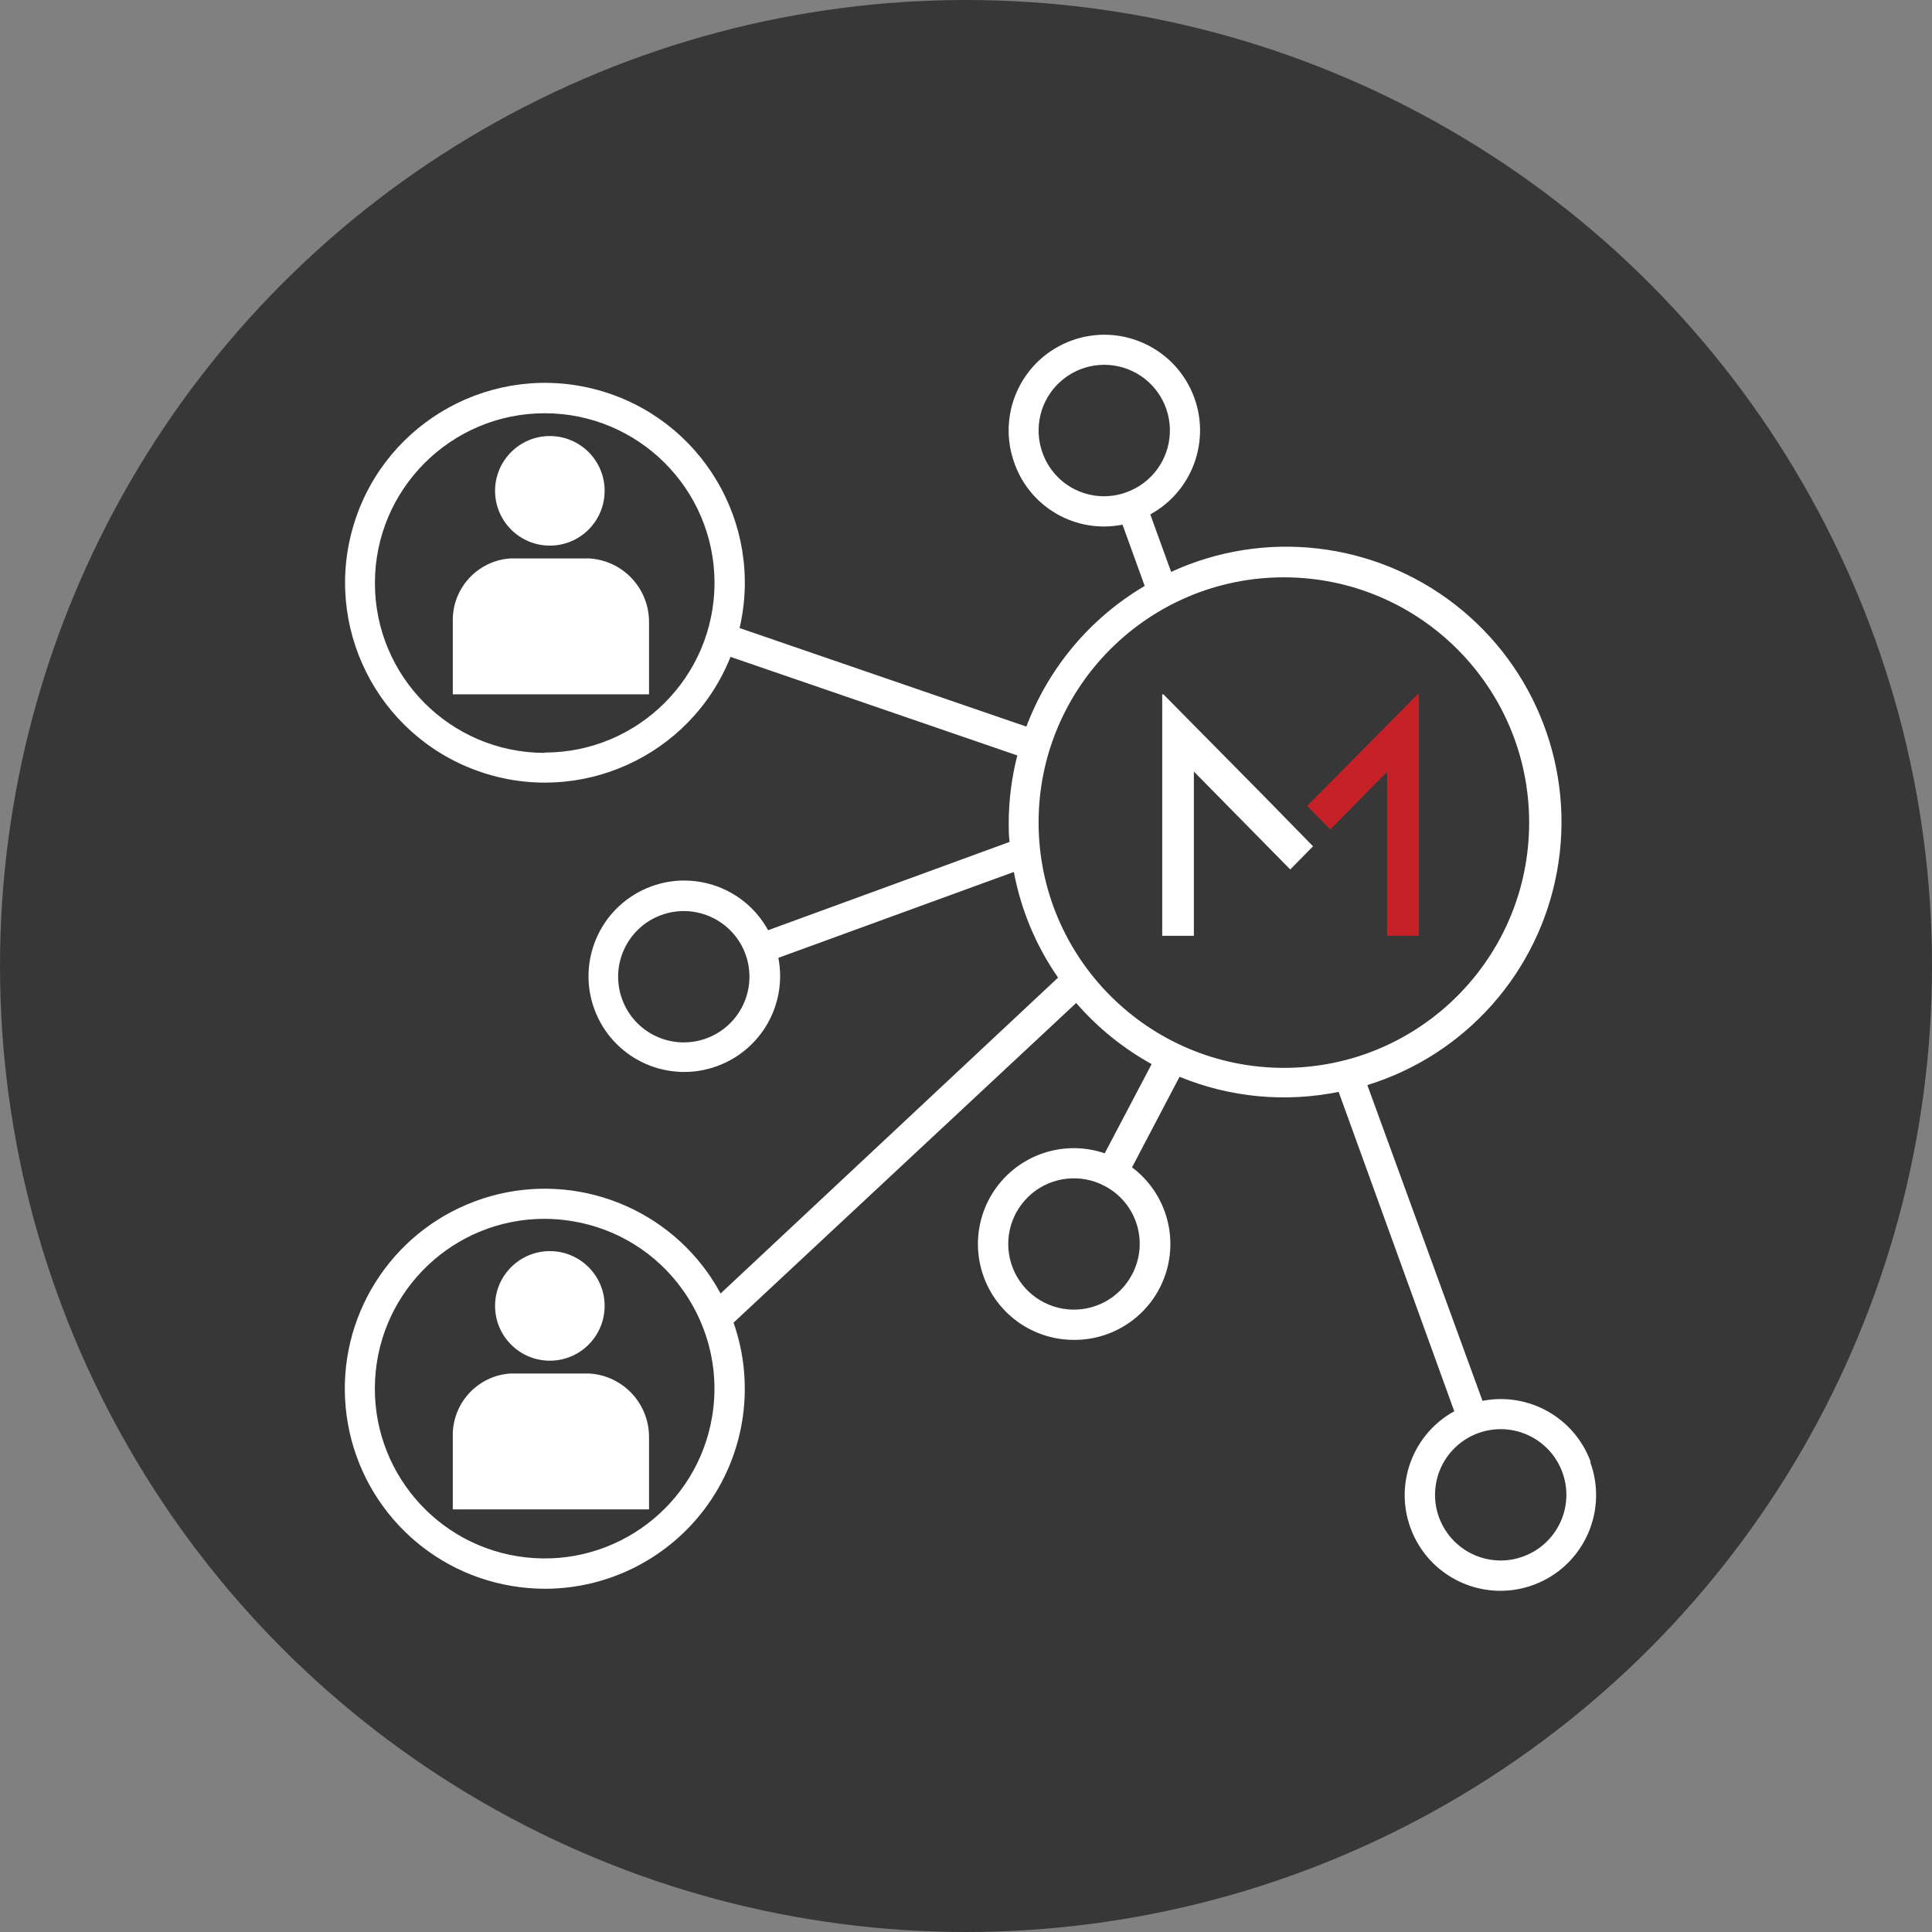 <?xml version="1.0" encoding="UTF-8"?>
<svg width="93px" height="93px" viewBox="0 0 93 93" version="1.1" xmlns="http://www.w3.org/2000/svg" xmlns:xlink="http://www.w3.org/1999/xlink">
    <rect x="0" y="0" width="93" height="93" fill="#808080" stroke="none"/>
    <!-- Generator: Sketch 49 (51002) - http://www.bohemiancoding.com/sketch -->
    <title>Group 11</title>
    <desc>Created with Sketch.</desc>
    <defs></defs>
    <g id="Page-1" stroke="none" stroke-width="1" fill="none" fill-rule="evenodd">
        <g id="102_Storytelling-Toronto---Home-Copy-4" transform="translate(-686, -1227)">
            <g id="Group-11" transform="translate(686, 1227)">
                <circle id="Oval-6-Copy" fill="#1A1919" opacity="0.702" cx="46.5" cy="46.5" r="46.5"></circle>
                <g id="Group-5" transform="translate(15.984, 15.984)">
                    <g id="noun_1332148" fill="#FFFFFF" fill-rule="nonzero">
                        <circle id="Oval" cx="10.484" cy="46.878" r="2.637"></circle>
                        <path d="M12.395,50.133 L8.573,50.133 C6.984,50.245 5.766,51.591 5.812,53.184 L5.812,56.672 L15.258,56.672 L15.258,53.184 C15.257,51.572 14.005,50.236 12.395,50.133 Z" id="Shape"></path>
                        <circle id="Oval" cx="10.484" cy="7.643" r="2.637"></circle>
                        <path d="M12.395,10.898 L8.573,10.898 C6.984,11.011 5.766,12.357 5.812,13.95 L5.812,17.438 L15.258,17.438 L15.258,13.95 C15.257,12.337 14.005,11.002 12.395,10.898 Z" id="Shape"></path>
                        <path d="M60.588,54.39 C59.812,52.262 57.602,51.014 55.379,51.448 L49.835,36.248 C54.559,34.791 58.079,30.826 58.966,25.962 C59.853,21.099 57.96,16.146 54.054,13.115 C50.149,10.084 44.881,9.479 40.39,11.545 L39.387,8.777 C41.54,7.599 42.391,4.94 41.323,2.731 C40.255,0.522 37.642,-0.462 35.382,0.493 C33.122,1.449 32.007,4.008 32.848,6.314 C33.606,8.456 35.822,9.715 38.05,9.271 L39.118,12.221 C36.503,13.762 34.493,16.152 33.422,18.992 L19.617,14.248 C20.79,9.211 17.77,4.149 12.782,2.787 C7.793,1.425 2.62,4.251 1.07,9.184 C-0.479,14.118 2.149,19.394 7.02,21.129 C11.891,22.864 17.263,20.438 19.181,15.636 L32.986,20.38 C32.715,21.437 32.576,22.523 32.572,23.613 C32.572,23.926 32.572,24.231 32.615,24.543 L20.99,28.794 C19.81,26.641 17.148,25.793 14.94,26.866 C12.732,27.938 11.752,30.554 12.713,32.813 C13.674,35.072 16.238,36.18 18.542,35.333 C20.668,34.554 21.915,32.347 21.484,30.123 L32.819,25.989 C33.162,27.816 33.887,29.549 34.948,31.075 L18.702,46.282 C18.514,45.933 18.305,45.596 18.077,45.272 C15.548,41.728 10.954,40.322 6.874,41.845 C2.795,43.367 0.245,47.439 0.657,51.774 C1.068,56.109 4.338,59.628 8.632,60.356 C9.164,60.446 9.704,60.492 10.245,60.494 C13.364,60.492 16.29,58.98 18.094,56.435 C19.898,53.89 20.358,50.629 19.327,47.684 L35.82,32.296 C36.848,33.483 38.078,34.479 39.452,35.238 L37.193,39.532 C35.456,38.94 33.534,39.433 32.297,40.788 C31.06,42.142 30.743,44.101 31.49,45.777 C32.236,47.453 33.905,48.527 35.74,48.513 C37.725,48.513 39.489,47.242 40.117,45.358 C40.745,43.474 40.097,41.399 38.508,40.208 L40.796,35.849 C43.22,36.846 45.886,37.099 48.454,36.575 L54.02,51.949 C51.868,53.133 51.023,55.797 52.1,58.004 C53.176,60.212 55.795,61.186 58.053,60.22 C60.311,59.254 61.413,56.686 60.559,54.383 L60.588,54.39 Z M34.199,5.812 C33.764,4.61 34.096,3.265 35.04,2.403 C35.984,1.541 37.355,1.332 38.512,1.875 C39.67,2.417 40.387,3.604 40.328,4.881 C40.27,6.158 39.448,7.274 38.246,7.709 C37.458,8 36.587,7.963 35.826,7.607 C35.066,7.251 34.48,6.604 34.199,5.812 Z M10.223,20.257 C5.712,20.249 2.061,16.588 2.063,12.078 C2.066,7.567 5.722,3.912 10.232,3.909 C14.743,3.906 18.403,7.558 18.411,12.068 C18.407,16.581 14.75,20.238 10.237,20.242 L10.223,20.257 Z M18.011,34.003 C16.372,34.599 14.559,33.754 13.962,32.114 C13.365,30.474 14.21,28.661 15.849,28.063 C17.489,27.466 19.302,28.31 19.901,29.949 C20.188,30.737 20.151,31.607 19.796,32.368 C19.442,33.128 18.8,33.716 18.011,34.003 Z M18.295,52.211 C17.578,56.487 13.646,59.46 9.336,58.984 C5.026,58.508 1.838,54.749 2.072,50.419 C2.305,46.089 5.879,42.695 10.215,42.686 C10.673,42.686 11.13,42.725 11.581,42.802 C13.721,43.153 15.631,44.346 16.885,46.115 C17.243,46.617 17.542,47.158 17.779,47.728 C18.371,49.143 18.55,50.698 18.295,52.211 Z M38.508,45.367 C37.913,46.499 36.695,47.161 35.421,47.044 C34.147,46.927 33.07,46.054 32.691,44.833 C32.312,43.611 32.707,42.282 33.691,41.465 C34.675,40.648 36.055,40.505 37.185,41.102 C37.93,41.488 38.489,42.157 38.737,42.958 C38.986,43.759 38.903,44.627 38.508,45.367 Z M34.01,23.613 C34.01,17.093 39.296,11.807 45.817,11.807 C52.338,11.807 57.624,17.093 57.624,23.613 C57.624,30.134 52.338,35.42 45.817,35.42 C39.3,35.412 34.018,30.131 34.01,23.613 Z M59.12,57.304 C58.485,58.671 56.972,59.399 55.507,59.043 C54.043,58.686 53.033,57.345 53.097,55.839 C53.16,54.333 54.278,53.081 55.768,52.849 C57.257,52.617 58.704,53.469 59.222,54.885 C59.513,55.672 59.477,56.544 59.12,57.304 Z" id="Shape"></path>
                    </g>
                    <g id="Page-1" transform="translate(39.961, 17.438)">
                        <polygon id="Fill-1" fill="#FEFEFE" points="0 0 0 11.625 1.524 11.625 1.524 3.718 6.163 8.431 7.26 7.316 4.971 4.976 4.972 4.976 0.057 0"></polygon>
                        <polygon id="Fill-2" fill="#C62127" points="12.295 0 6.977 5.375 8.09 6.506 10.826 3.731 10.826 11.625 12.352 11.625 12.352 0"></polygon>
                    </g>
                </g>
            </g>
        </g>
    </g>
</svg>